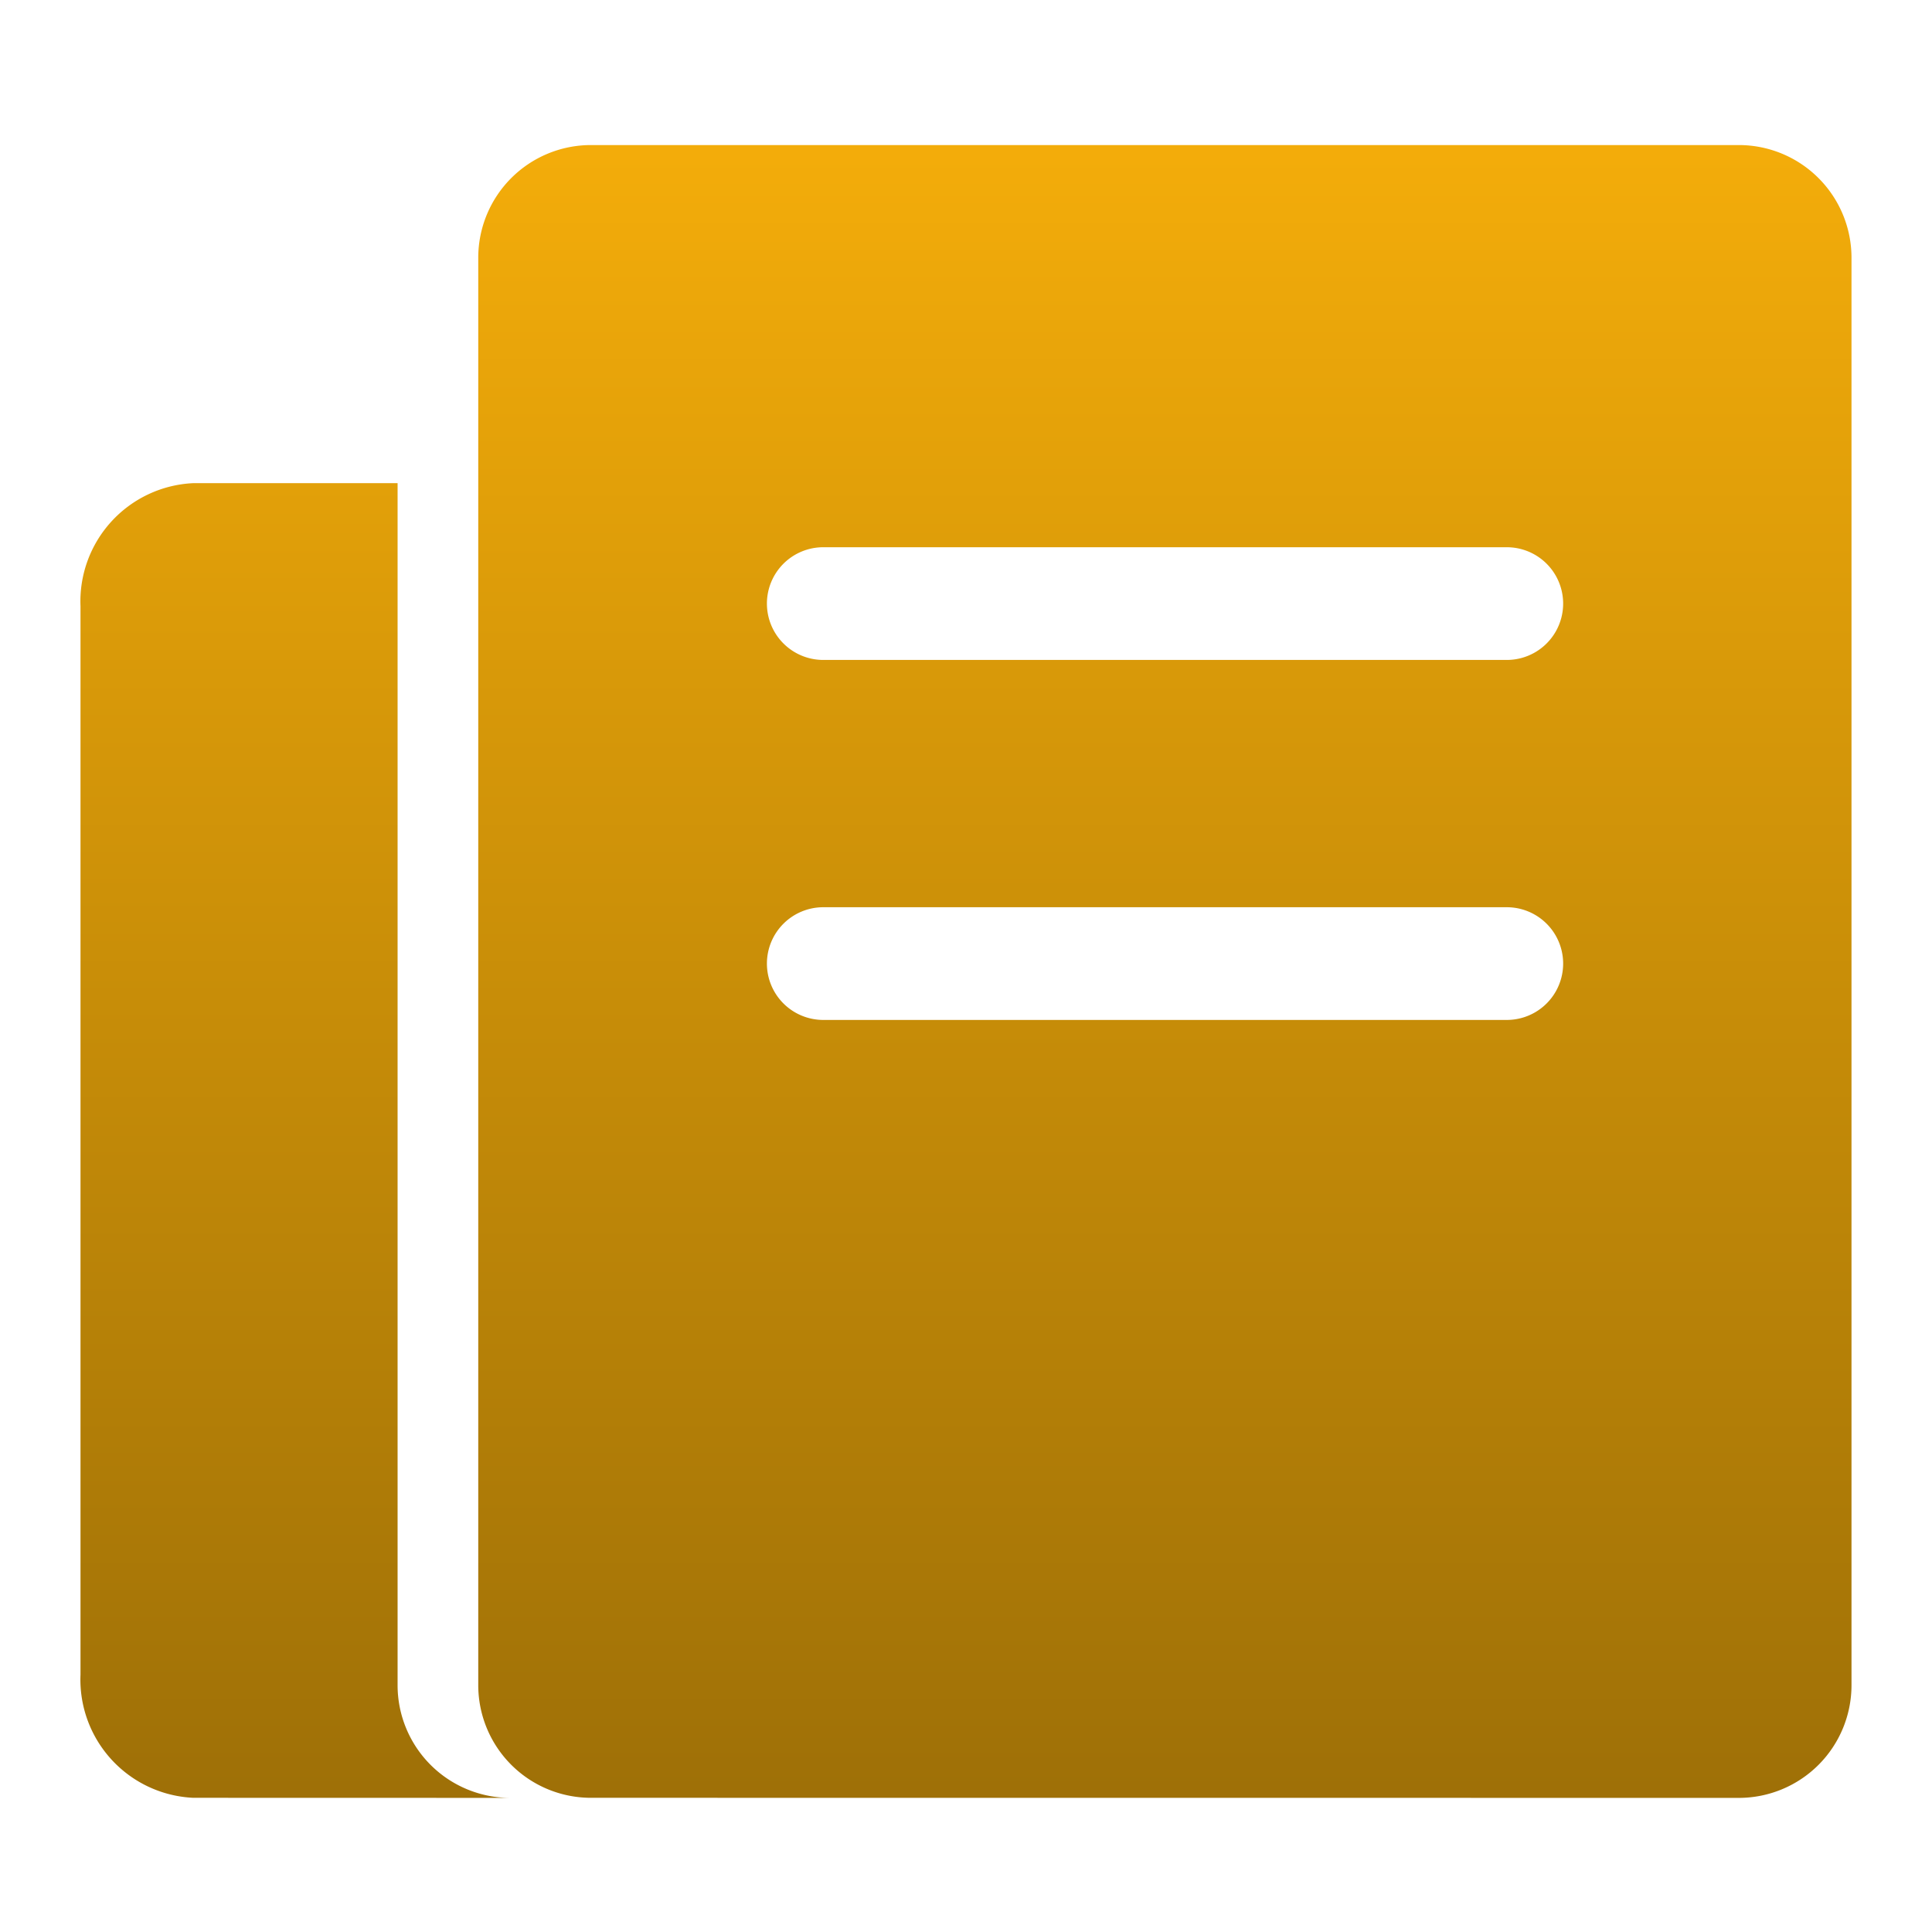 <svg xmlns="http://www.w3.org/2000/svg" xmlns:xlink="http://www.w3.org/1999/xlink" width="24" height="24" viewBox="0 0 24 24">
  <defs>
    <clipPath id="clip-path">
      <rect id="Rectangle_61557" data-name="Rectangle 61557" width="24" height="24" fill="#f3ac0a" stroke="#707070" stroke-width="1"/>
    </clipPath>
    <linearGradient id="linear-gradient" x1="0.5" x2="0.5" y2="1.439" gradientUnits="objectBoundingBox">
      <stop offset="0" stop-color="#f3ac0a"/>
      <stop offset="1" stop-color="#7a5605"/>
    </linearGradient>
    <clipPath id="clip-我的_我的報表">
      <rect width="24" height="24"/>
    </clipPath>
  </defs>
  <g id="我的_我的報表" clip-path="url(#clip-我的_我的報表)">
    <g id="我的-自助洗码" transform="translate(-5697 -542)">
      <rect id="Rectangle_57558" data-name="Rectangle 57558" width="24" height="24" transform="translate(5697 542)" fill="none"/>
      <g id="资金明细" transform="translate(5697 542)" clip-path="url(#clip-path)">
        <g id="Group_36425" data-name="Group 36425" transform="translate(1 1.802)">
          <path id="Union_16" data-name="Union 16" d="M6.341,20.531a1.4,1.4,0,0,1-1.4-1.4V1.4A1.4,1.4,0,0,1,6.341,0H20.6A1.4,1.4,0,0,1,22,1.4V19.132a1.4,1.4,0,0,1-1.4,1.4ZM8.527,10.168a.7.7,0,0,0,.7.7h8.491a.7.7,0,0,0,0-1.4H9.226A.7.7,0,0,0,8.527,10.168Zm0-4.472a.7.7,0,0,0,.7.7h8.491a.7.7,0,0,0,0-1.4H9.226A.7.7,0,0,0,8.527,5.7ZM1.4,20.531A1.47,1.47,0,0,1,0,19V5.73A1.47,1.47,0,0,1,1.4,4.2H3.939V19.132a1.4,1.4,0,0,0,1.4,1.4Z" stroke="rgba(0,0,0,0)" stroke-miterlimit="10" stroke-width="1" fill="url(#linear-gradient)"/>
        </g>
      </g>
    </g>
  </g>
</svg>
